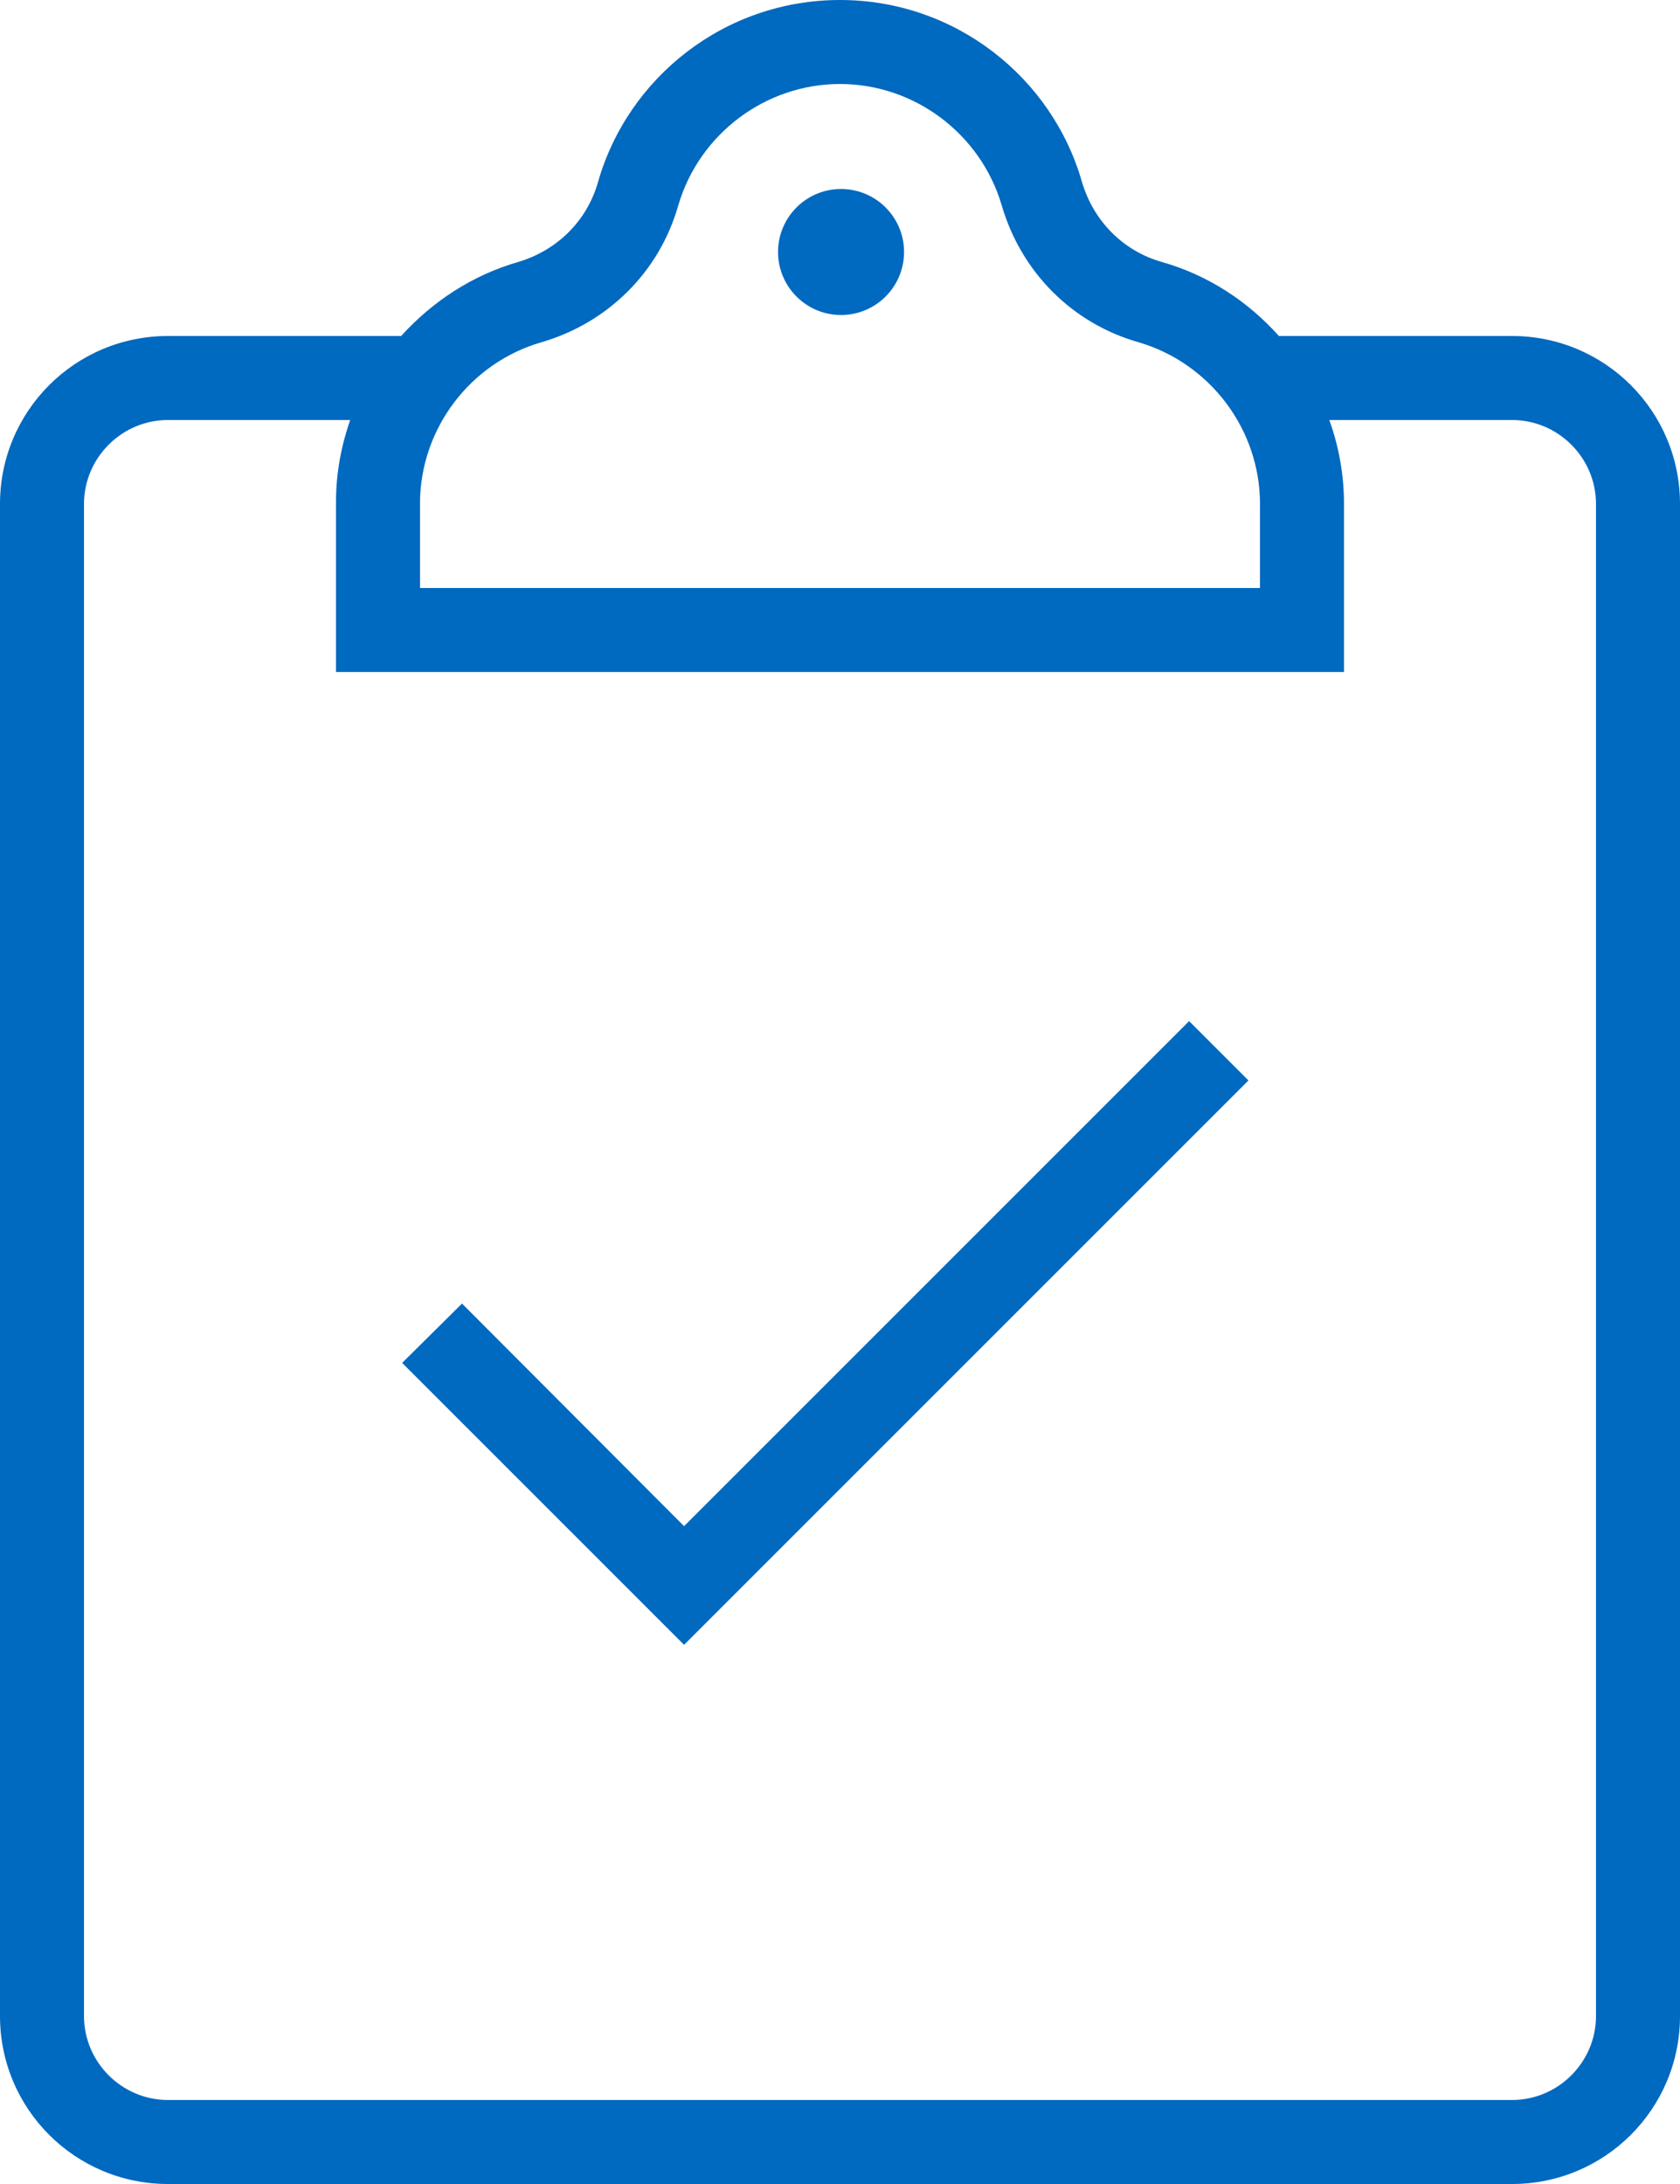 <?xml version="1.0" encoding="utf-8"?>
<!-- Generator: Adobe Illustrator 24.0.2, SVG Export Plug-In . SVG Version: 6.00 Build 0)  -->
<svg version="1.1" id="Capa_1" xmlns="http://www.w3.org/2000/svg" xmlns:xlink="http://www.w3.org/1999/xlink" x="0px" y="0px"
	 viewBox="0 0 320 416" style="enable-background:new 0 0 320 416;" xml:space="preserve">
<style type="text/css">
	.st0{fill:#0069C0;}
</style>
<g>
	<g>
		<circle class="st0" cx="160.2" cy="48" r="12"/>
	</g>
</g>
<g>
	<g>
		<path class="st0" d="M320,96c0-17.7-14.3-32-32-32h-44.4c-5.9-6.6-13.5-11.6-22.3-14.1c-7.4-2.1-13-7.8-15.2-15.2
			C200.4,14.7,181.9,0,160,0c-21.9,0-40.4,14.7-46.1,34.7c-2.1,7.4-7.8,13-15.2,15.2c-8.7,2.5-16.3,7.5-22.3,14.1H32
			C14.3,64,0,78.3,0,96v288c0,17.7,14.3,32,32,32c73.5,0,163.8,0,256,0c17.7,0,32-14.3,32-32C320,293.1,320,206.1,320,96z M80,95.7
			c0.1-14.1,9.6-26.6,23.1-30.5c12.7-3.7,22.5-13.4,26.1-26.1C133.2,25.5,145.8,16,160,16c14.2,0,26.8,9.5,30.8,23.1
			c3.7,12.7,13.4,22.5,26.1,26.1C230.5,69.2,240,81.8,240,96v16H80V95.7z M288,400c-85.5,0-170.8,0-256,0c-8.8,0-16-7.2-16-16V96
			c0-8.8,7.2-16,16-16h34.7C65,84.9,64,90.1,64,95.6V128h192V96c0-5.6-1-11-2.8-16H288c8.8,0,16,7.2,16,16c0,45.7,0,260.3,0,288
			C304,392.8,296.8,400,288,400z"/>
	</g>
</g>
<g>
	<g>
		<polygon class="st0" points="226.5,194.5 130.3,290.7 88,248.3 76.6,259.6 130.3,313.3 237.8,205.8 		"/>
	</g>
</g>
</svg>
